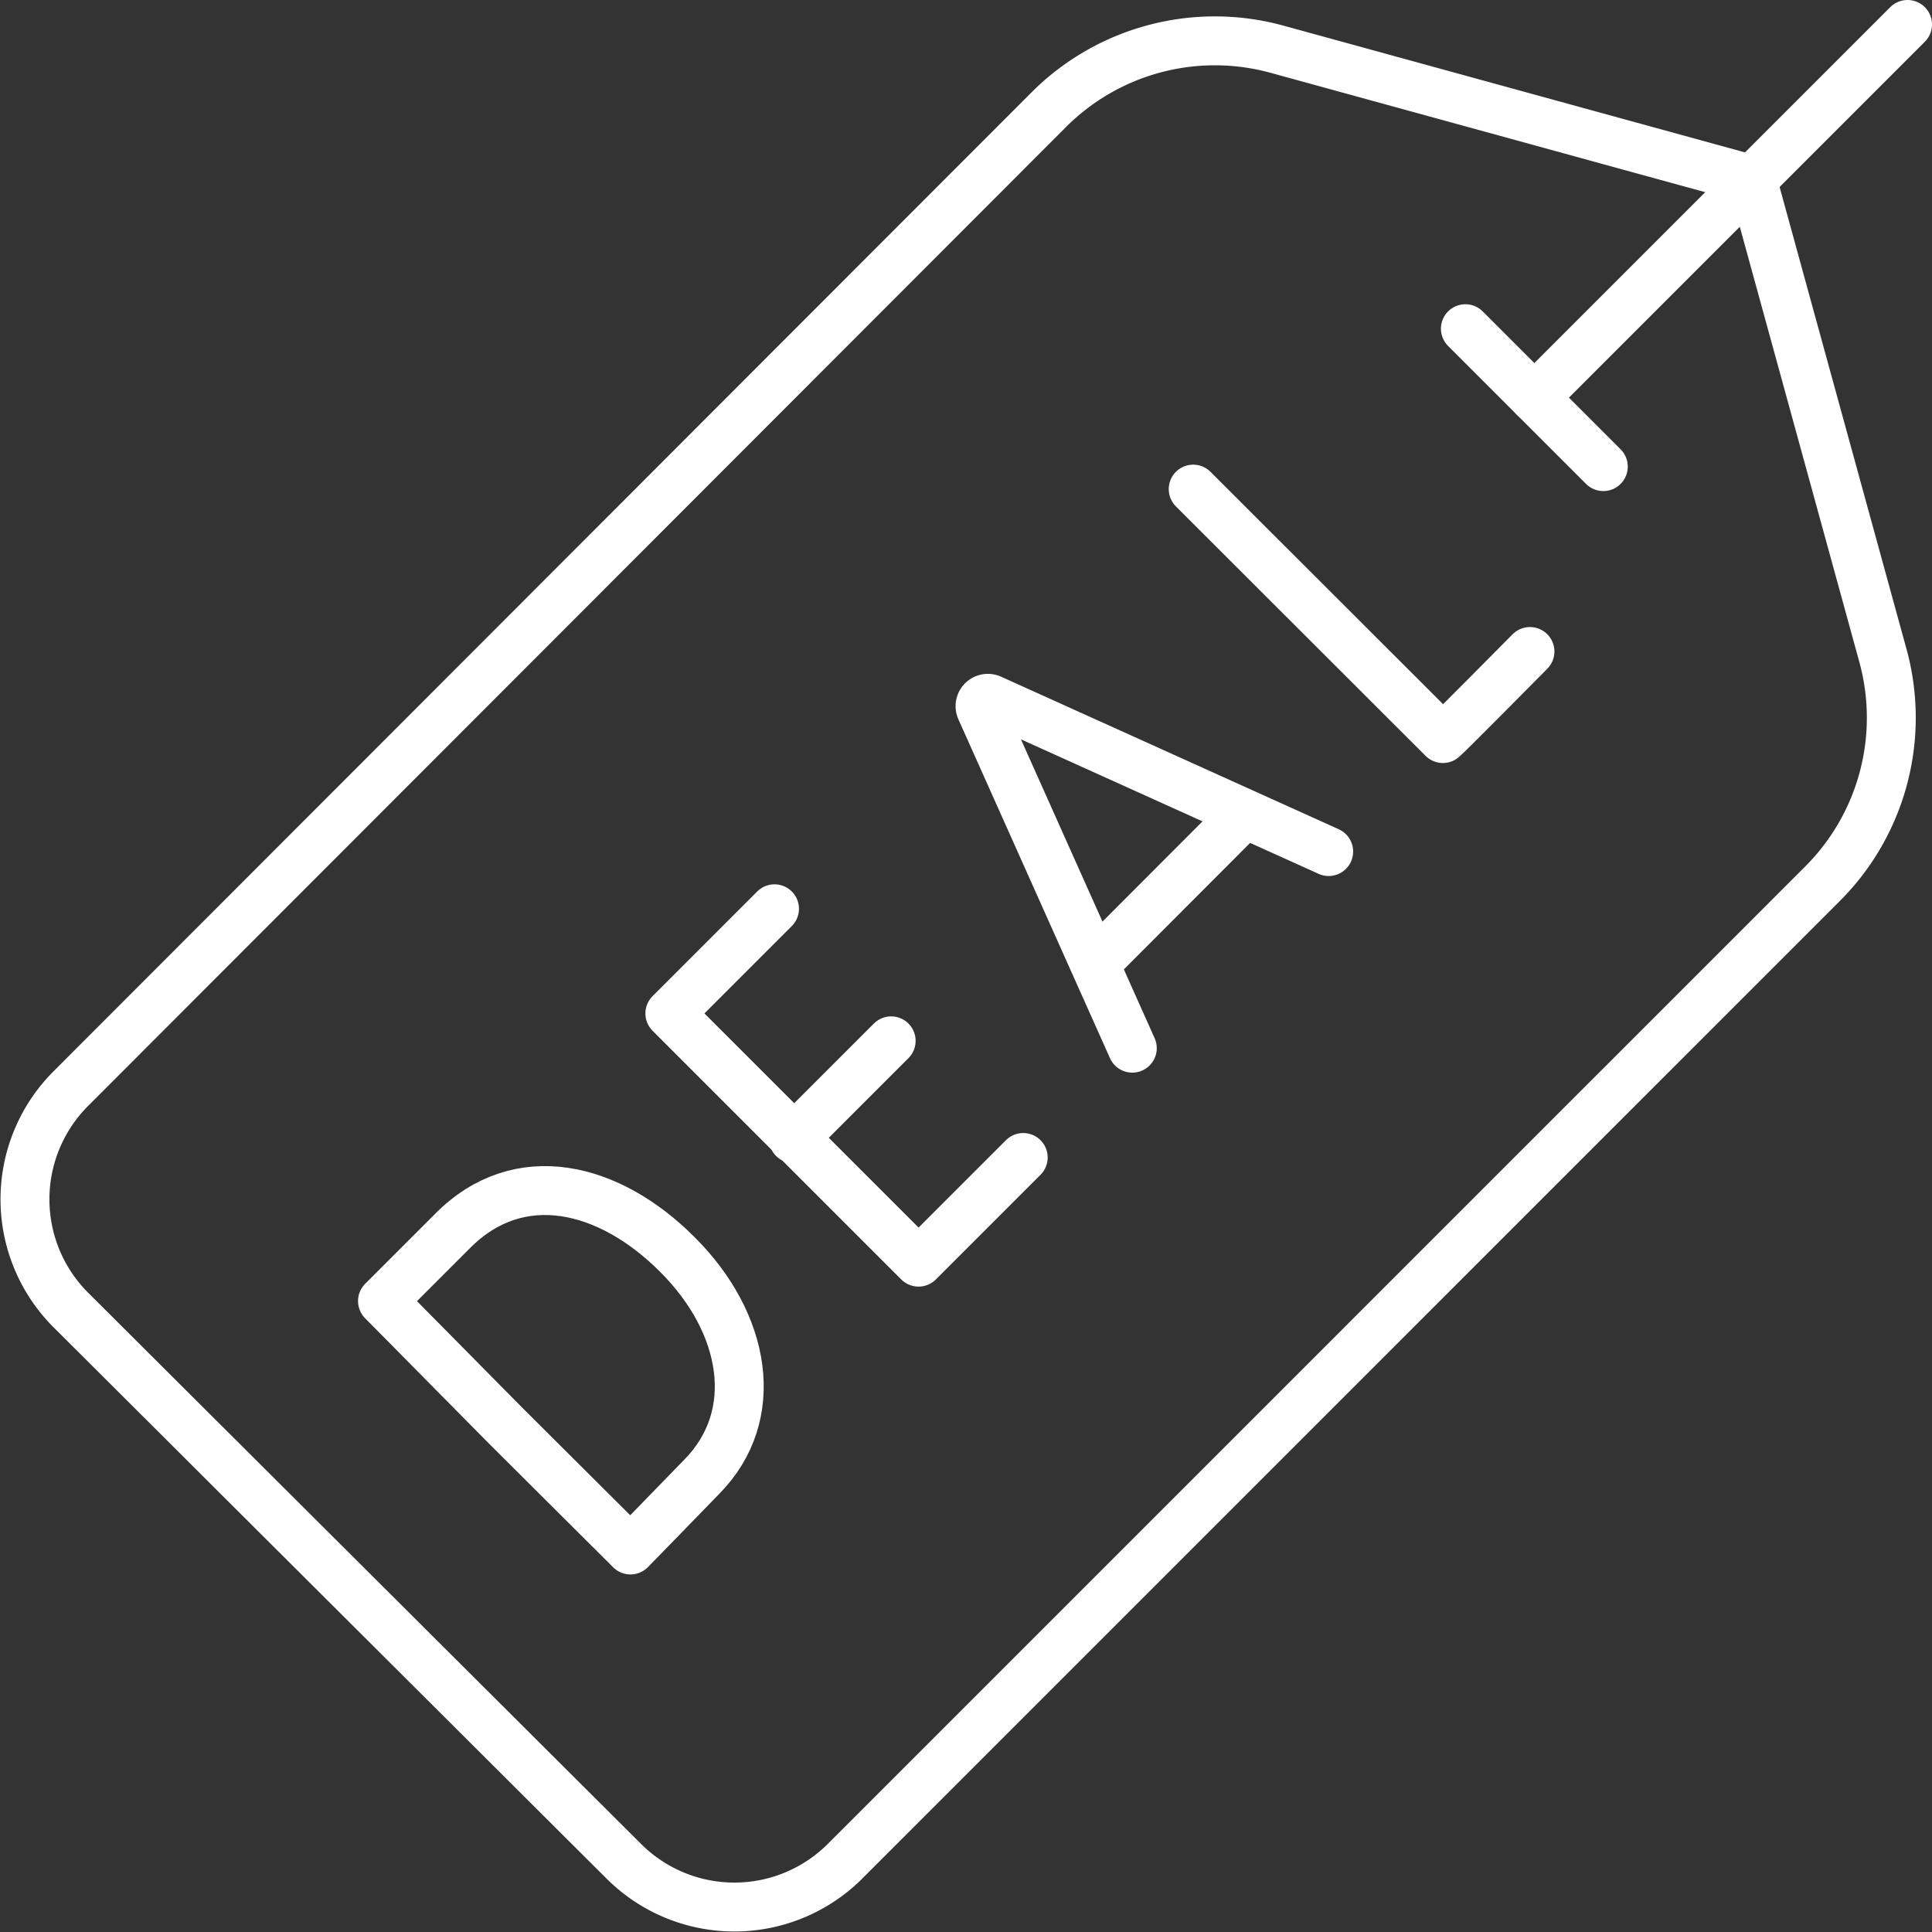 <svg xmlns="http://www.w3.org/2000/svg" viewBox="0 0 79 79"><rect x="0" y="0" width="79" height="79" fill="#333333" stroke="none"/><defs><style>.cls-1{fill:none;stroke:#fff;stroke-linecap:round;stroke-linejoin:round;stroke-width:2px;}</style></defs><g id="Layer_2" data-name="Layer 2"><g id="Layer_1-2" data-name="Layer 1"><path class="cls-1" d="M42.87,4.5A9.6,9.6,0,0,1,52.17,2L71.65,7.35,77,26.83a9.6,9.6,0,0,1-2.47,9.3l-40,40a6.4,6.4,0,0,1-9,0L2.87,53.54a6.4,6.4,0,0,1,0-9Z"/><path class="cls-1" d="M46.3,42.86,40.1,29a.32.32,0,0,1,.42-.42l13.81,6.24"/><path class="cls-1" d="M45,39.18l5.66-5.67"/><path class="cls-1" d="M48.79,20,59,30.2c.13-.09,3.56-3.56,3.56-3.56"/><path class="cls-1" d="M31.67,37.16l-4.28,4.28L37.56,51.61l4.28-4.28"/><path class="cls-1" d="M36.44,42.56l-4,4"/><path class="cls-1" d="M27.7,51.3c2.81,2.8,3.47,6.57,1,9.08-.8.83-2.92,3-2.92,3l-5.1-5.08L15.64,53.2l2.88-2.88C21.22,47.61,24.9,48.49,27.7,51.3Z"/><path class="cls-1" d="M78,1,62.74,16.26"/><path class="cls-1" d="M65.56,19.08l-5.64-5.64"/></g></g></svg>